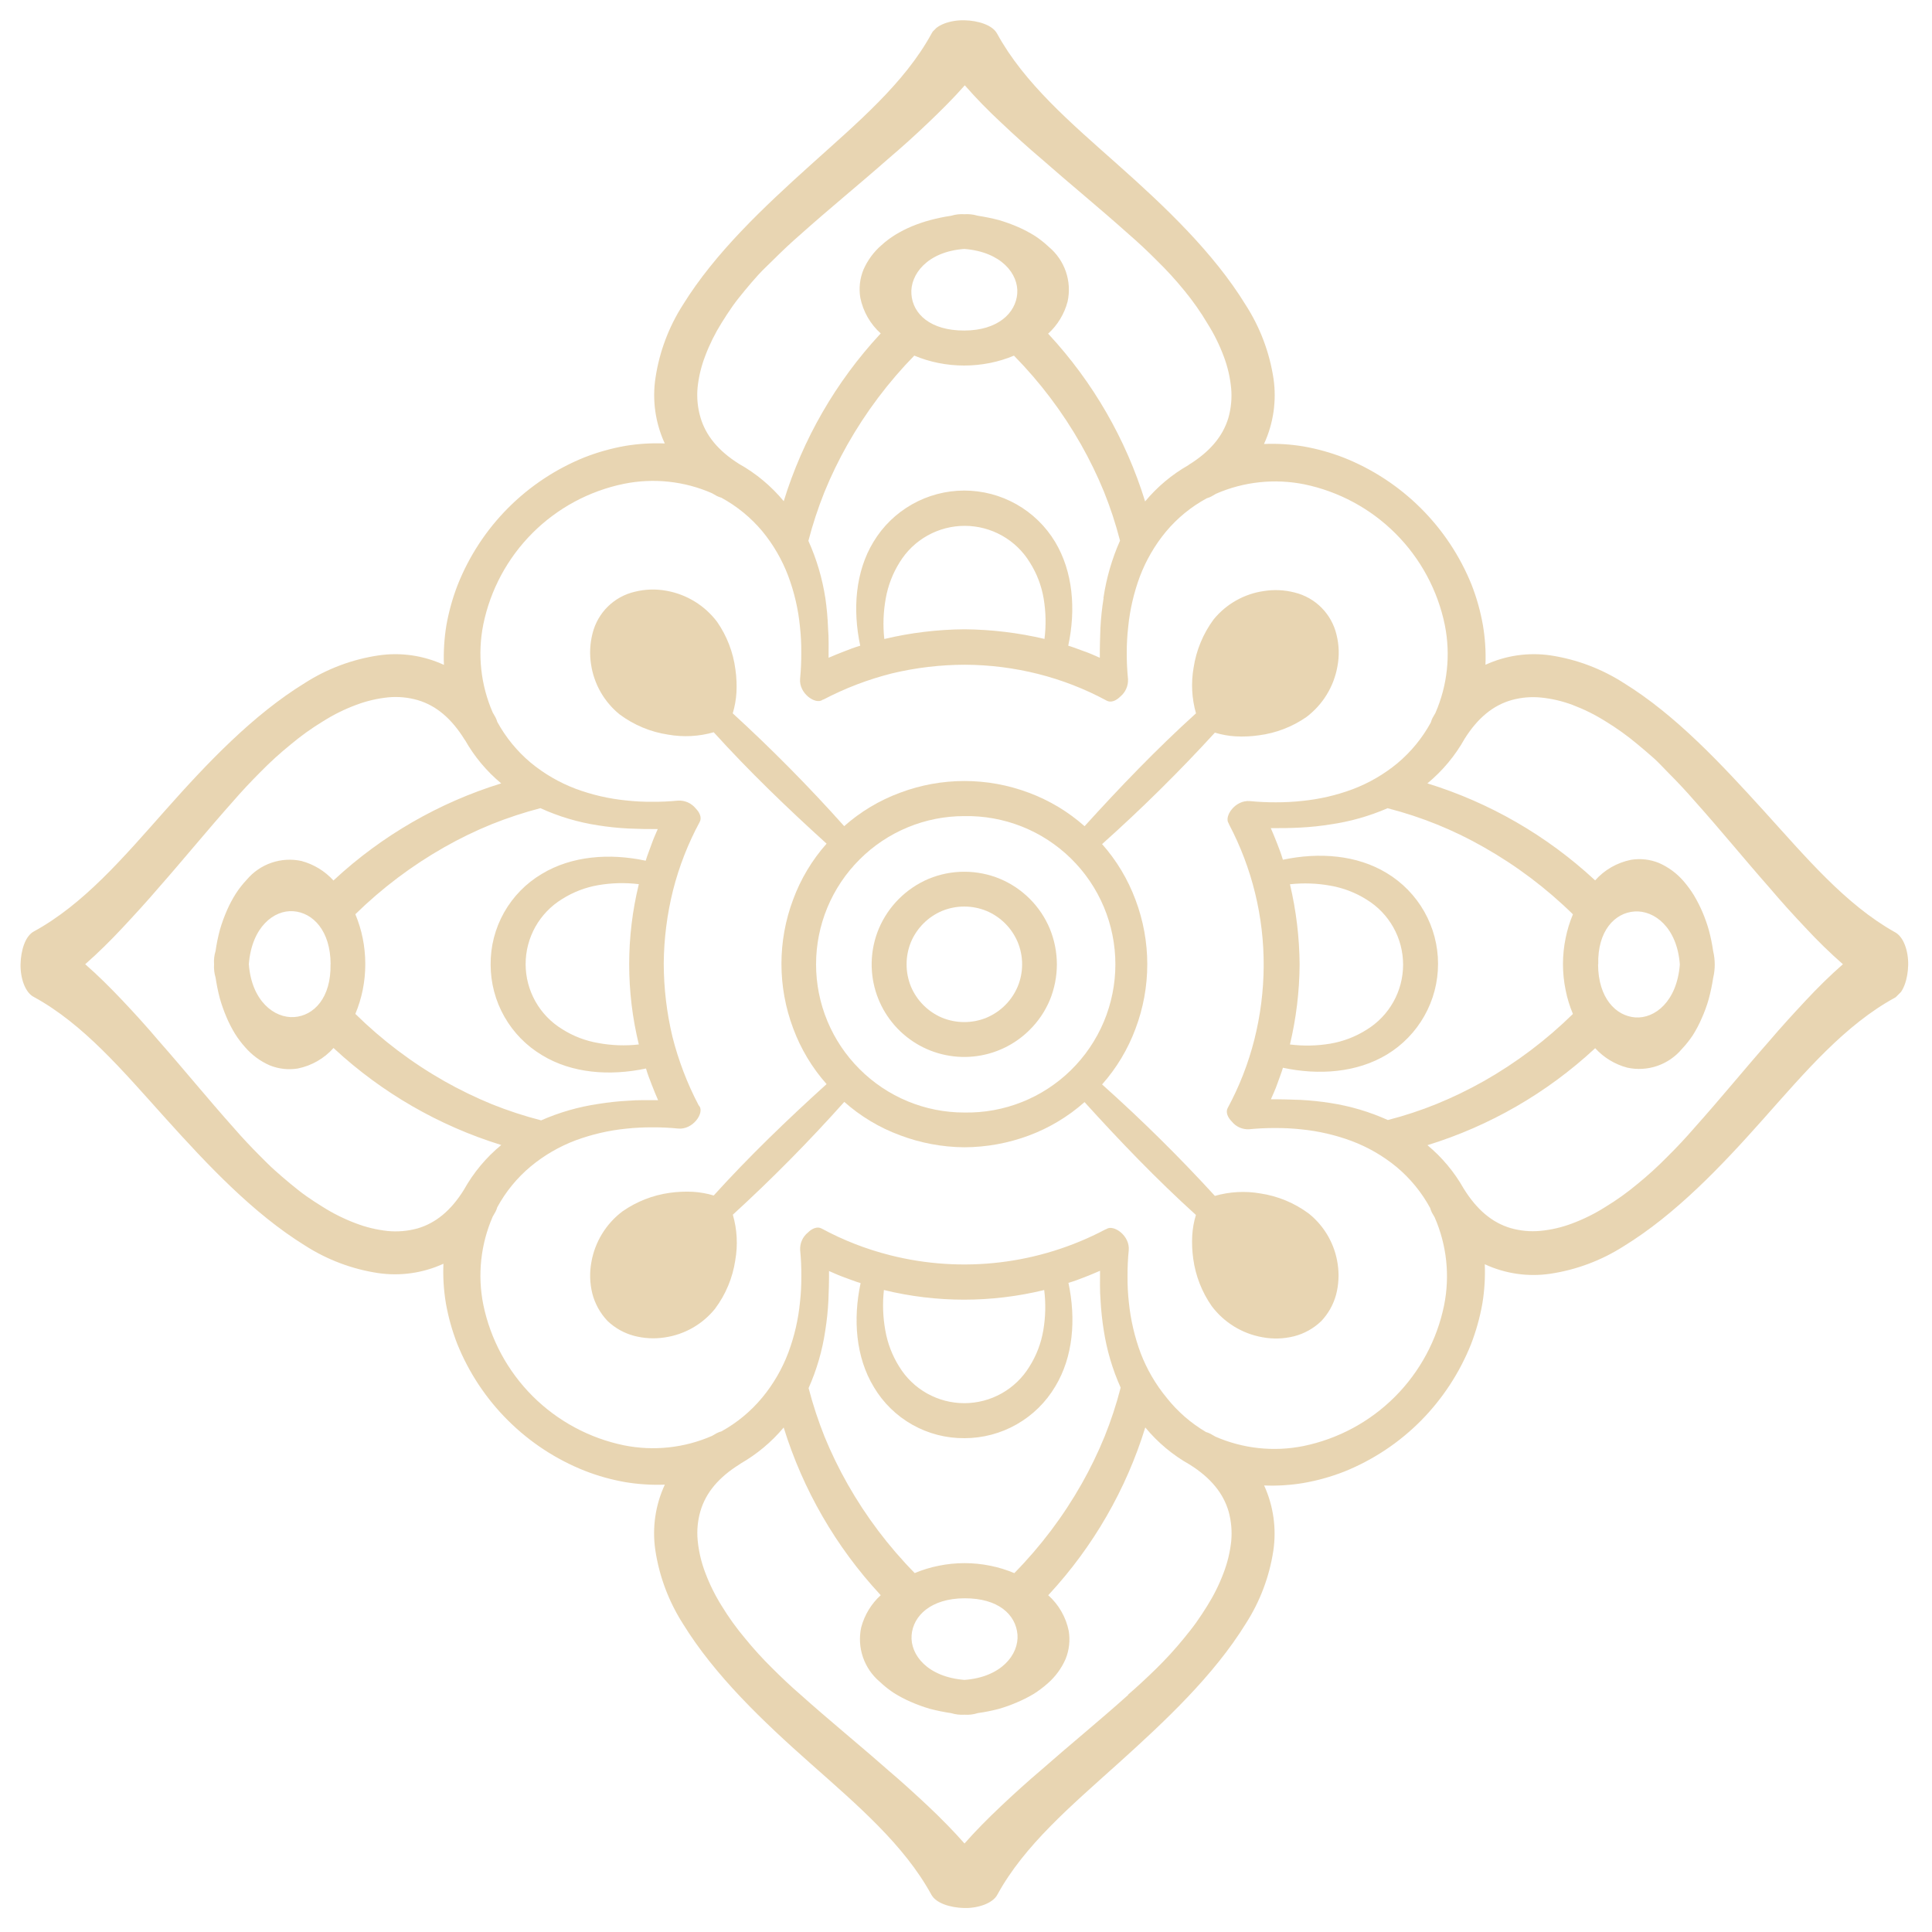 <svg width="125" height="125" viewBox="0 0 125 125" fill="none" xmlns="http://www.w3.org/2000/svg">
<g clip-path="url(#clip0_345_2080)">
<path d="M62.394 74.229C63.819 74.223 65.231 73.966 66.567 73.469C67.891 72.976 69.112 72.242 70.169 71.305C72.468 73.844 74.847 76.317 77.376 78.607C77.242 79.043 77.162 79.495 77.137 79.951C77.111 80.451 77.133 80.953 77.203 81.449C77.354 82.548 77.763 83.596 78.398 84.505C79.196 85.567 80.366 86.286 81.672 86.518C82.348 86.646 83.043 86.626 83.71 86.461C84.375 86.293 84.985 85.955 85.48 85.48C85.939 84.997 86.271 84.407 86.445 83.764C86.614 83.113 86.648 82.435 86.546 81.771C86.357 80.495 85.695 79.337 84.691 78.528C83.768 77.838 82.689 77.387 81.549 77.216C80.568 77.045 79.561 77.099 78.603 77.374C76.293 74.849 73.857 72.443 71.305 70.163C72.241 69.107 72.973 67.887 73.465 66.564C74.483 63.873 74.483 60.903 73.465 58.212C72.973 56.889 72.241 55.669 71.305 54.613C73.857 52.333 76.293 49.926 78.603 47.402C79.04 47.535 79.491 47.616 79.947 47.642C80.448 47.669 80.949 47.647 81.445 47.575C82.549 47.434 83.603 47.029 84.518 46.396C85.579 45.598 86.298 44.428 86.53 43.122C86.661 42.446 86.642 41.749 86.476 41.081C86.323 40.418 85.988 39.811 85.511 39.327C85.033 38.842 84.431 38.5 83.77 38.337C83.12 38.168 82.443 38.135 81.78 38.239C80.499 38.42 79.335 39.078 78.518 40.081C77.84 41.001 77.396 42.073 77.225 43.204C77.054 44.186 77.107 45.194 77.38 46.153C74.856 48.437 72.475 50.913 70.172 53.455C69.115 52.518 67.894 51.784 66.57 51.291C63.879 50.277 60.911 50.278 58.221 51.294C56.896 51.783 55.675 52.515 54.619 53.452C52.339 50.9 49.932 48.464 47.408 46.153C47.54 45.716 47.62 45.265 47.648 44.809C47.674 44.309 47.652 43.807 47.581 43.311C47.438 42.206 47.032 41.152 46.399 40.236C45.6 39.176 44.431 38.457 43.124 38.223C42.448 38.098 41.752 38.118 41.084 38.283C40.42 38.435 39.812 38.768 39.327 39.245C38.842 39.722 38.499 40.325 38.336 40.986C38.17 41.636 38.137 42.313 38.239 42.977C38.427 44.252 39.088 45.411 40.09 46.222C41.014 46.911 42.095 47.361 43.235 47.531C44.215 47.703 45.221 47.651 46.178 47.377C48.465 49.903 50.938 52.282 53.48 54.584C52.542 55.641 51.809 56.864 51.319 58.19C50.306 60.879 50.306 63.846 51.319 66.536C51.809 67.861 52.542 69.084 53.48 70.141C50.941 72.44 48.468 74.819 46.178 77.348C45.74 77.218 45.29 77.138 44.834 77.109C44.334 77.084 43.832 77.106 43.336 77.175C42.236 77.328 41.187 77.738 40.276 78.374C39.216 79.171 38.497 80.341 38.264 81.648C38.138 82.323 38.157 83.018 38.321 83.685C38.493 84.354 38.833 84.967 39.308 85.467C39.791 85.927 40.382 86.258 41.027 86.429C41.678 86.599 42.356 86.634 43.02 86.53C44.294 86.342 45.451 85.681 46.26 84.679C46.952 83.757 47.403 82.677 47.572 81.537C47.746 80.556 47.692 79.548 47.414 78.591C49.939 76.281 52.345 73.844 54.625 71.292C55.681 72.229 56.903 72.961 58.227 73.45C59.559 73.954 60.97 74.218 62.394 74.229ZM55.612 69.169C54.72 68.28 54.013 67.224 53.53 66.061C53.047 64.897 52.799 63.65 52.799 62.391C52.799 61.132 53.047 59.885 53.53 58.721C54.013 57.558 54.72 56.502 55.612 55.612C56.501 54.72 57.558 54.013 58.721 53.531C59.884 53.048 61.131 52.801 62.391 52.802C63.665 52.778 64.932 53.008 66.117 53.478C67.302 53.949 68.381 54.652 69.291 55.545C70.201 56.437 70.924 57.503 71.418 58.678C71.911 59.854 72.165 61.116 72.165 62.391C72.165 63.666 71.911 64.928 71.418 66.104C70.924 67.279 70.201 68.344 69.291 69.237C68.381 70.13 67.302 70.832 66.117 71.303C64.932 71.774 63.665 72.004 62.391 71.98C61.131 71.981 59.884 71.734 58.721 71.251C57.558 70.769 56.501 70.061 55.612 69.169Z" fill="#D2AC67" fill-opacity="0.5"/>
<path d="M64.519 122.602C66.276 119.382 69.295 116.843 72.348 114.092C75.401 111.342 78.524 108.414 80.6 105.052C81.521 103.621 82.13 102.01 82.385 100.327C82.597 98.893 82.39 97.428 81.789 96.11C82.643 96.144 83.498 96.09 84.341 95.949C85.239 95.792 86.119 95.546 86.968 95.214C88.825 94.467 90.511 93.35 91.923 91.93C93.326 90.513 94.43 88.829 95.172 86.978C95.5 86.128 95.746 85.248 95.907 84.351C96.046 83.507 96.099 82.651 96.065 81.796C97.388 82.411 98.863 82.625 100.307 82.411C101.996 82.157 103.612 81.551 105.051 80.632C108.42 78.563 111.376 75.449 114.094 72.39C116.813 69.33 119.372 66.312 122.605 64.548C123.147 64.252 123.44 63.34 123.459 62.432C123.478 61.523 123.157 60.602 122.605 60.315C119.387 58.511 116.858 55.477 114.101 52.442C111.344 49.408 108.426 46.27 105.061 44.191C103.628 43.271 102.018 42.663 100.336 42.406C98.898 42.194 97.43 42.404 96.109 43.011C96.142 42.156 96.088 41.3 95.945 40.456C95.788 39.558 95.542 38.678 95.21 37.829C94.461 35.974 93.344 34.291 91.926 32.879C90.508 31.468 88.82 30.359 86.962 29.618C86.112 29.287 85.232 29.041 84.334 28.883C83.49 28.743 82.634 28.69 81.779 28.726C82.392 27.401 82.606 25.927 82.394 24.483C82.135 22.785 81.519 21.16 80.587 19.717C78.518 16.349 75.408 13.396 72.345 10.674C69.282 7.952 66.27 5.394 64.507 2.167C64.21 1.624 63.299 1.331 62.39 1.312C61.482 1.293 60.557 1.612 60.274 2.167C58.517 5.387 55.495 7.923 52.442 10.674C49.388 13.425 46.269 16.355 44.187 19.717C43.266 21.155 42.659 22.772 42.408 24.461C42.192 25.9 42.401 27.37 43.011 28.691C42.156 28.657 41.3 28.71 40.456 28.849C39.557 29.008 38.675 29.255 37.825 29.587C35.969 30.334 34.284 31.45 32.872 32.868C31.461 34.286 30.353 35.976 29.614 37.835C29.285 38.685 29.039 39.565 28.88 40.463C28.742 41.307 28.689 42.163 28.722 43.018C27.398 42.405 25.925 42.193 24.483 42.406C22.792 42.658 21.173 43.264 19.732 44.185C16.363 46.254 13.411 49.364 10.692 52.43C7.973 55.496 5.412 58.505 2.185 60.268C1.639 60.561 1.349 61.476 1.33 62.385C1.311 63.293 1.63 64.217 2.185 64.501C5.406 66.258 7.942 69.28 10.692 72.333C13.443 75.386 16.373 78.506 19.732 80.585C21.165 81.505 22.776 82.113 24.46 82.367C25.899 82.579 27.368 82.37 28.69 81.764C28.654 82.619 28.707 83.475 28.848 84.319C29.007 85.217 29.253 86.097 29.583 86.947C30.33 88.803 31.447 90.489 32.865 91.901C34.284 93.313 35.974 94.422 37.834 95.16C38.684 95.492 39.564 95.738 40.462 95.895C41.305 96.034 42.16 96.088 43.014 96.056C42.4 97.378 42.187 98.85 42.399 100.292C42.653 101.983 43.259 103.601 44.178 105.043C46.247 108.411 49.36 111.367 52.423 114.083C55.486 116.798 58.498 119.363 60.264 122.593C60.561 123.135 61.469 123.425 62.381 123.448C63.292 123.47 64.22 123.142 64.519 122.602ZM97.8 45.295C98.419 45.123 99.065 45.067 99.705 45.131C100.404 45.202 101.091 45.363 101.749 45.61C102.494 45.892 103.21 46.248 103.884 46.673C104.241 46.891 104.594 47.124 104.947 47.377C105.3 47.629 105.635 47.894 105.972 48.175C106.31 48.456 106.657 48.752 106.975 49.033C107.294 49.313 107.606 49.663 107.9 49.957C108.515 50.572 109.101 51.197 109.619 51.796C111.306 53.679 112.867 55.6 114.464 57.41C115.233 58.319 116.031 59.199 116.823 60.035C117.586 60.859 118.391 61.644 119.236 62.385C118.406 63.113 117.602 63.905 116.823 64.741C116.044 65.577 115.233 66.457 114.464 67.365C112.867 69.176 111.306 71.097 109.619 72.98C109.098 73.582 108.515 74.21 107.893 74.825C107.277 75.454 106.626 76.047 105.944 76.604C105.282 77.156 104.58 77.658 103.843 78.105C103.167 78.532 102.448 78.887 101.698 79.165C101.039 79.414 100.35 79.573 99.648 79.638C99.006 79.697 98.359 79.636 97.74 79.459C96.538 79.102 95.547 78.269 94.696 76.894C94.092 75.826 93.299 74.877 92.355 74.093C96.378 72.852 100.07 70.723 103.159 67.864C103.159 67.864 103.19 67.832 103.206 67.816C103.764 68.428 104.487 68.866 105.288 69.078C105.93 69.217 106.599 69.178 107.221 68.965C107.843 68.752 108.395 68.374 108.817 67.87C109.077 67.594 109.314 67.296 109.524 66.98C109.744 66.632 109.936 66.267 110.098 65.889C110.281 65.483 110.434 65.065 110.555 64.637C110.676 64.187 110.771 63.731 110.842 63.271C110.977 62.703 110.977 62.111 110.842 61.542C110.778 61.094 110.687 60.65 110.571 60.211C110.455 59.797 110.312 59.39 110.142 58.994C109.983 58.626 109.8 58.269 109.597 57.925C109.395 57.597 109.167 57.287 108.915 56.997C108.482 56.498 107.943 56.102 107.338 55.836C106.762 55.6 106.132 55.529 105.518 55.631C104.623 55.813 103.81 56.28 103.203 56.962L103.156 56.915C100.066 54.056 96.374 51.927 92.352 50.685C93.328 49.879 94.146 48.898 94.765 47.793C95.608 46.453 96.601 45.636 97.8 45.295ZM103.405 62.4C103.351 60.227 104.477 59.057 105.755 58.972C107.032 58.886 108.508 60.003 108.685 62.4C108.499 64.801 107.061 65.917 105.802 65.826C104.543 65.734 103.402 64.567 103.395 62.391L103.405 62.4ZM89.794 52.297C91.97 52.855 94.061 53.702 96.011 54.818C98.11 56.007 100.045 57.465 101.768 59.155C101.559 59.653 101.401 60.171 101.295 60.7C101.067 61.807 101.067 62.949 101.295 64.056C101.399 64.586 101.557 65.104 101.768 65.602C100.046 67.292 98.112 68.751 96.014 69.942C95.023 70.501 93.999 70.998 92.945 71.428C91.919 71.844 90.867 72.191 89.794 72.466C88.612 71.933 87.363 71.563 86.082 71.365C85.444 71.264 84.802 71.197 84.158 71.163C83.501 71.138 82.852 71.119 82.227 71.125C82.372 70.791 82.524 70.463 82.644 70.116C82.763 69.769 82.902 69.434 83.006 69.084C85.347 69.583 87.791 69.397 89.725 68.233C90.738 67.622 91.575 66.76 92.156 65.73C92.738 64.7 93.043 63.538 93.041 62.355C93.041 61.173 92.734 60.01 92.151 58.981C91.568 57.953 90.729 57.092 89.715 56.483C87.791 55.316 85.356 55.127 83.003 55.625C82.899 55.275 82.77 54.931 82.637 54.59C82.505 54.25 82.366 53.916 82.221 53.581C82.852 53.581 83.483 53.581 84.151 53.543C84.794 53.51 85.434 53.443 86.069 53.341C87.349 53.158 88.599 52.804 89.785 52.288L89.794 52.297ZM83.457 67.586C83.863 65.886 84.074 64.145 84.085 62.397C84.072 60.651 83.862 58.911 83.46 57.212C84.332 57.116 85.213 57.147 86.075 57.303C86.909 57.447 87.707 57.754 88.422 58.205C89.142 58.646 89.737 59.265 90.15 60.001C90.563 60.738 90.78 61.569 90.78 62.413C90.78 63.258 90.563 64.088 90.15 64.825C89.737 65.561 89.142 66.18 88.422 66.621C87.707 67.074 86.91 67.381 86.075 67.523C85.207 67.669 84.322 67.687 83.448 67.576L83.457 67.586ZM71.402 38.699C71.299 39.338 71.231 39.981 71.197 40.627C71.172 41.283 71.153 41.932 71.159 42.557C70.825 42.412 70.493 42.257 70.15 42.141C69.806 42.024 69.465 41.879 69.115 41.775C69.617 39.438 69.427 36.99 68.263 35.056C67.653 34.044 66.79 33.206 65.76 32.625C64.73 32.044 63.568 31.739 62.385 31.739C61.203 31.74 60.04 32.047 59.011 32.629C57.982 33.211 57.12 34.049 56.511 35.063C55.344 36.987 55.157 39.425 55.656 41.778C55.303 41.879 54.962 42.011 54.621 42.144C54.281 42.276 53.943 42.412 53.609 42.557C53.609 41.926 53.628 41.276 53.574 40.63C53.551 39.985 53.493 39.341 53.401 38.703C53.204 37.422 52.835 36.174 52.303 34.993C52.582 33.92 52.929 32.865 53.341 31.836C53.771 30.781 54.269 29.755 54.829 28.764C56.017 26.666 57.47 24.732 59.154 23.007C59.653 23.217 60.172 23.376 60.703 23.483C61.81 23.706 62.951 23.706 64.059 23.483C64.588 23.377 65.106 23.219 65.604 23.01C67.295 24.731 68.754 26.665 69.945 28.764C70.505 29.753 71.002 30.777 71.433 31.829C71.845 32.856 72.19 33.909 72.465 34.98C71.941 36.163 71.58 37.411 71.392 38.69L71.402 38.699ZM67.588 41.34C65.888 40.939 64.149 40.73 62.403 40.715C60.655 40.728 58.914 40.938 57.214 41.343C57.119 40.471 57.15 39.59 57.306 38.728C57.451 37.895 57.758 37.097 58.208 36.381C58.649 35.66 59.267 35.065 60.005 34.652C60.742 34.239 61.573 34.022 62.418 34.022C63.263 34.023 64.094 34.24 64.831 34.654C65.567 35.067 66.186 35.663 66.626 36.384C67.08 37.097 67.385 37.894 67.525 38.728C67.669 39.588 67.687 40.465 67.579 41.33L67.588 41.34ZM58.968 19.036C58.873 17.762 59.996 16.279 62.39 16.106C64.794 16.295 65.907 17.73 65.816 18.988C65.724 20.247 64.567 21.38 62.39 21.386C60.214 21.392 59.062 20.329 58.968 19.036ZM45.133 25.079C45.206 24.372 45.374 23.679 45.632 23.017C45.913 22.272 46.268 21.558 46.691 20.884C46.909 20.528 47.146 20.171 47.392 19.818C47.638 19.465 47.912 19.134 48.19 18.793C48.467 18.452 48.767 18.108 49.067 17.777C49.366 17.446 49.682 17.162 49.991 16.853C50.603 16.241 51.227 15.655 51.827 15.137C53.716 13.45 55.634 11.892 57.444 10.296C58.353 9.526 59.233 8.728 60.066 7.933C60.898 7.138 61.693 6.35 62.422 5.52C63.163 6.364 63.947 7.17 64.772 7.933C65.608 8.725 66.487 9.523 67.396 10.292C69.207 11.888 71.127 13.45 73.014 15.14C73.616 15.661 74.244 16.244 74.859 16.866C75.489 17.481 76.083 18.131 76.638 18.815C77.186 19.482 77.683 20.189 78.124 20.932C78.55 21.608 78.905 22.327 79.183 23.076C79.431 23.736 79.59 24.425 79.656 25.127C79.713 25.768 79.652 26.415 79.477 27.035C79.117 28.234 78.284 29.224 76.912 30.073L76.89 30.095C75.823 30.703 74.874 31.497 74.089 32.441C72.848 28.419 70.719 24.727 67.86 21.638L67.812 21.591C68.426 21.034 68.864 20.311 69.074 19.509C69.213 18.867 69.175 18.2 68.963 17.578C68.75 16.956 68.372 16.405 67.869 15.983C67.592 15.722 67.293 15.484 66.976 15.273C66.628 15.055 66.264 14.862 65.888 14.696C65.482 14.519 65.064 14.367 64.639 14.241C64.184 14.123 63.723 14.028 63.258 13.957C62.979 13.874 62.687 13.841 62.397 13.86C62.105 13.84 61.812 13.874 61.532 13.961C61.085 14.027 60.641 14.118 60.204 14.235C59.792 14.345 59.387 14.482 58.993 14.645C58.624 14.8 58.266 14.983 57.924 15.191C57.605 15.388 57.306 15.614 57.028 15.866C56.529 16.299 56.133 16.838 55.867 17.443C55.631 18.019 55.56 18.649 55.662 19.263C55.843 20.155 56.306 20.966 56.984 21.575C56.967 21.589 56.951 21.605 56.937 21.622C54.077 24.711 51.948 28.403 50.707 32.426C49.9 31.45 48.919 30.632 47.814 30.013C46.464 29.161 45.651 28.171 45.31 26.972C45.134 26.358 45.074 25.716 45.133 25.079ZM26.99 79.484C26.367 79.654 25.718 79.708 25.076 79.645C24.369 79.568 23.676 79.4 23.013 79.146C22.267 78.865 21.551 78.509 20.877 78.083C20.524 77.869 20.168 77.632 19.811 77.383C19.455 77.134 19.127 76.862 18.786 76.585C18.445 76.307 18.105 76.005 17.786 75.724C17.468 75.443 17.139 75.109 16.846 74.815C16.231 74.2 15.648 73.579 15.13 72.98C13.443 71.09 11.881 69.169 10.285 67.359C9.516 66.45 8.718 65.57 7.926 64.734C7.134 63.899 6.342 63.107 5.513 62.385C6.342 61.656 7.147 60.864 7.926 60.028C8.705 59.193 9.512 58.316 10.285 57.41C11.881 55.6 13.443 53.679 15.13 51.789C15.651 51.187 16.237 50.562 16.855 49.944C17.472 49.315 18.123 48.722 18.808 48.168C19.468 47.614 20.169 47.111 20.906 46.664C21.582 46.237 22.301 45.882 23.05 45.604C23.716 45.353 24.412 45.189 25.12 45.118C25.761 45.058 26.409 45.119 27.028 45.298C28.23 45.654 29.217 46.49 30.066 47.862L30.088 47.885C30.691 48.952 31.484 49.901 32.428 50.685C28.407 51.928 24.716 54.058 21.628 56.918C21.61 56.934 21.593 56.95 21.577 56.969C21.02 56.357 20.299 55.918 19.499 55.704C18.856 55.566 18.188 55.606 17.567 55.819C16.945 56.031 16.393 56.409 15.969 56.912C15.708 57.189 15.471 57.489 15.263 57.808C15.043 58.155 14.85 58.519 14.685 58.896C14.507 59.302 14.355 59.719 14.231 60.145C14.109 60.599 14.014 61.061 13.947 61.527C13.862 61.805 13.829 62.097 13.85 62.388C13.831 62.678 13.864 62.97 13.947 63.249C14.015 63.697 14.105 64.141 14.219 64.58C14.336 64.994 14.479 65.401 14.648 65.797C14.804 66.168 14.987 66.526 15.196 66.87C15.393 67.187 15.618 67.486 15.868 67.763C16.302 68.263 16.842 68.661 17.448 68.927C18.025 69.161 18.655 69.232 19.268 69.132C20.163 68.951 20.974 68.485 21.581 67.804C21.593 67.822 21.609 67.838 21.628 67.851C24.717 70.71 28.409 72.839 32.431 74.081C31.454 74.886 30.635 75.867 30.018 76.973C29.176 78.332 28.182 79.143 26.987 79.487L26.99 79.484ZM21.385 62.378C21.432 64.552 20.309 65.719 19.032 65.804C17.755 65.889 16.278 64.772 16.099 62.378C16.291 59.978 17.723 58.861 18.985 58.956C20.246 59.051 21.385 60.215 21.391 62.391L21.385 62.378ZM34.989 72.481C33.917 72.204 32.863 71.859 31.835 71.447C30.781 71.015 29.755 70.517 28.763 69.958C26.657 68.763 24.716 67.297 22.991 65.599C23.199 65.101 23.359 64.585 23.467 64.056C23.69 62.949 23.69 61.808 23.467 60.7C23.36 60.169 23.2 59.651 22.991 59.151C24.714 57.463 26.649 56.005 28.747 54.814C29.736 54.252 30.76 53.755 31.813 53.326C32.841 52.915 33.893 52.568 34.964 52.288C36.153 52.83 37.41 53.205 38.702 53.401C39.339 53.503 39.981 53.57 40.626 53.603C41.285 53.632 41.932 53.647 42.556 53.641C42.411 53.975 42.26 54.31 42.143 54.654C42.026 54.997 41.878 55.335 41.777 55.688C39.44 55.187 36.989 55.373 35.059 56.54C34.039 57.143 33.197 58.003 32.615 59.034C32.033 60.066 31.732 61.232 31.744 62.416C31.745 63.598 32.053 64.76 32.638 65.787C33.223 66.815 34.065 67.672 35.081 68.277C37.005 69.444 39.443 69.63 41.796 69.132C41.897 69.485 42.029 69.825 42.162 70.166C42.294 70.507 42.43 70.844 42.578 71.182C41.947 71.182 41.298 71.163 40.651 71.216C40.008 71.25 39.366 71.319 38.73 71.421C37.443 71.608 36.186 71.969 34.996 72.494L34.989 72.481ZM41.332 57.205C40.5 60.612 40.5 64.169 41.332 67.576C40.461 67.675 39.58 67.644 38.718 67.485C37.884 67.345 37.087 67.039 36.374 66.586C35.652 66.146 35.055 65.528 34.641 64.791C34.226 64.054 34.008 63.223 34.008 62.378C34.008 61.532 34.225 60.701 34.639 59.963C35.053 59.226 35.649 58.608 36.371 58.167C37.085 57.716 37.882 57.41 38.714 57.268C39.579 57.12 40.461 57.099 41.332 57.205ZM46.673 92.612C46.57 92.638 46.47 92.676 46.376 92.725L46.067 92.902C44.275 93.685 42.285 93.898 40.367 93.511C38.128 93.049 36.073 91.941 34.456 90.325C32.84 88.708 31.732 86.653 31.27 84.414C30.885 82.496 31.098 80.507 31.879 78.714L32.056 78.405C32.105 78.312 32.145 78.213 32.172 78.112C32.721 77.1 33.456 76.203 34.34 75.465C35.205 74.749 36.182 74.181 37.232 73.784C38.29 73.392 39.393 73.136 40.516 73.024C41.072 72.964 41.631 72.936 42.19 72.939C42.754 72.935 43.317 72.961 43.878 73.017C44.831 73.106 45.565 72.024 45.256 71.576L45.2 71.507C44.463 70.101 43.895 68.614 43.506 67.075C43.136 65.523 42.947 63.933 42.944 62.337C42.957 60.742 43.158 59.154 43.544 57.606C43.934 56.069 44.512 54.586 45.266 53.19C45.427 52.903 45.266 52.559 45.007 52.3C44.871 52.134 44.698 52.002 44.501 51.914C44.304 51.827 44.09 51.788 43.875 51.799C43.315 51.854 42.753 51.88 42.19 51.875C41.631 51.879 41.072 51.851 40.516 51.789C39.393 51.679 38.289 51.423 37.232 51.029C36.183 50.63 35.206 50.062 34.34 49.348C33.458 48.609 32.723 47.712 32.172 46.702C32.145 46.6 32.105 46.502 32.056 46.408L31.879 46.099C31.098 44.306 30.885 42.317 31.27 40.4C31.729 38.159 32.836 36.103 34.453 34.486C36.07 32.868 38.127 31.762 40.367 31.303C42.285 30.914 44.275 31.127 46.067 31.912L46.376 32.088C46.471 32.135 46.571 32.173 46.673 32.202C47.681 32.751 48.578 33.485 49.316 34.365C50.032 35.233 50.6 36.212 50.997 37.264C51.393 38.321 51.649 39.425 51.757 40.548C51.819 41.104 51.847 41.663 51.842 42.223C51.846 42.785 51.821 43.347 51.767 43.907C51.675 44.863 52.757 45.598 53.205 45.289C53.224 45.27 53.236 45.257 53.278 45.26C54.682 44.524 56.169 43.957 57.706 43.569C59.258 43.198 60.848 43.01 62.444 43.008C64.039 43.016 65.628 43.217 67.175 43.607C68.713 43.996 70.198 44.574 71.594 45.327C71.878 45.49 72.225 45.327 72.484 45.068C72.649 44.932 72.781 44.759 72.867 44.562C72.954 44.366 72.993 44.153 72.982 43.939C72.926 43.379 72.899 42.817 72.9 42.254C72.899 41.695 72.93 41.136 72.992 40.579C73.102 39.458 73.357 38.355 73.749 37.299C74.148 36.248 74.717 35.27 75.433 34.403C76.169 33.521 77.066 32.787 78.076 32.239C78.178 32.211 78.276 32.172 78.37 32.123L78.682 31.943C80.475 31.163 82.464 30.951 84.382 31.334C86.621 31.796 88.676 32.904 90.292 34.52C91.909 36.137 93.017 38.192 93.478 40.431C93.864 42.349 93.652 44.338 92.87 46.131L92.69 46.443C92.642 46.538 92.604 46.637 92.576 46.74C92.027 47.748 91.293 48.645 90.412 49.383C89.545 50.098 88.566 50.666 87.514 51.064C86.458 51.458 85.355 51.712 84.233 51.821C83.676 51.882 83.116 51.911 82.555 51.909C81.994 51.912 81.433 51.885 80.874 51.831C79.915 51.742 79.183 52.821 79.492 53.269C79.498 53.294 79.508 53.319 79.521 53.341C81.011 56.17 81.78 59.323 81.76 62.52C81.75 64.117 81.548 65.706 81.158 67.255C80.77 68.793 80.192 70.278 79.439 71.674C79.278 71.955 79.439 72.305 79.698 72.563C79.832 72.731 80.005 72.864 80.201 72.951C80.398 73.037 80.612 73.075 80.827 73.062C81.385 73.007 81.947 72.981 82.508 72.983C83.067 72.98 83.626 73.008 84.183 73.068C85.305 73.179 86.409 73.434 87.466 73.828C88.518 74.226 89.498 74.794 90.365 75.509C91.246 76.247 91.98 77.144 92.529 78.153C92.558 78.254 92.596 78.354 92.642 78.449L92.822 78.761C93.606 80.554 93.819 82.544 93.431 84.461C92.971 86.701 91.864 88.757 90.247 90.374C88.63 91.991 86.574 93.098 84.334 93.558C82.417 93.944 80.427 93.731 78.635 92.949L78.322 92.769C78.229 92.721 78.13 92.681 78.029 92.653C77.049 92.077 76.185 91.324 75.48 90.432C74.766 89.564 74.197 88.587 73.796 87.537C73.404 86.479 73.149 85.375 73.036 84.253C72.974 83.697 72.946 83.138 72.951 82.578C72.947 82.017 72.973 81.455 73.029 80.897C73.118 79.938 72.039 79.206 71.588 79.518C71.563 79.522 71.54 79.531 71.519 79.544C67.239 81.808 62.27 82.402 57.577 81.209C56.039 80.82 54.556 80.241 53.161 79.487C52.877 79.329 52.53 79.487 52.271 79.746C52.104 79.881 51.971 80.055 51.884 80.251C51.797 80.448 51.758 80.663 51.77 80.878C51.825 81.438 51.851 82 51.846 82.562C51.85 83.122 51.822 83.681 51.76 84.237C51.652 85.359 51.397 86.462 51.003 87.518C50.606 88.569 50.038 89.549 49.322 90.416C48.585 91.308 47.686 92.053 46.673 92.612ZM67.5 86.079C67.358 86.912 67.053 87.709 66.601 88.423C66.161 89.144 65.542 89.74 64.805 90.153C64.068 90.567 63.238 90.784 62.393 90.785C61.548 90.785 60.717 90.568 59.979 90.155C59.242 89.742 58.623 89.147 58.182 88.426C57.731 87.71 57.424 86.913 57.28 86.079C57.123 85.217 57.092 84.336 57.189 83.464C60.596 84.296 64.153 84.296 67.56 83.464C67.669 84.334 67.648 85.215 67.5 86.079ZM53.394 86.092C53.496 85.455 53.563 84.812 53.596 84.168C53.624 83.508 53.643 82.859 53.637 82.234C53.971 82.379 54.303 82.534 54.65 82.654C54.997 82.774 55.328 82.915 55.681 83.016C55.183 85.357 55.366 87.805 56.533 89.735C57.136 90.754 57.996 91.597 59.027 92.179C60.059 92.761 61.225 93.061 62.409 93.05C63.591 93.049 64.753 92.74 65.78 92.155C66.807 91.57 67.665 90.729 68.27 89.713C69.437 87.789 69.626 85.354 69.128 83.001C69.475 82.9 69.818 82.77 70.159 82.638C70.5 82.505 70.837 82.364 71.172 82.219C71.172 82.849 71.153 83.499 71.206 84.146C71.242 84.789 71.31 85.43 71.411 86.067C71.608 87.348 71.976 88.596 72.506 89.779C72.231 90.852 71.885 91.906 71.471 92.933C71.041 93.988 70.544 95.014 69.982 96.006C68.788 98.112 67.324 100.054 65.626 101.781C65.129 101.571 64.613 101.412 64.084 101.305C62.977 101.078 61.835 101.078 60.728 101.305C60.198 101.41 59.68 101.568 59.182 101.778C57.491 100.058 56.032 98.123 54.842 96.025C54.28 95.034 53.781 94.009 53.35 92.956C52.939 91.929 52.594 90.878 52.316 89.808C52.843 88.624 53.206 87.374 53.394 86.092ZM65.831 105.759C65.926 107.033 64.8 108.512 62.403 108.689C60.005 108.5 58.886 107.064 58.98 105.803C59.075 104.541 60.233 103.415 62.409 103.409C64.585 103.402 65.721 104.456 65.831 105.759ZM72.998 109.657C71.112 111.348 69.191 112.909 67.38 114.505C66.472 115.275 65.592 116.073 64.759 116.861C63.926 117.65 63.131 118.445 62.403 119.274C61.677 118.448 60.882 117.641 60.053 116.861C59.223 116.082 58.337 115.272 57.428 114.502C55.618 112.906 53.697 111.345 51.811 109.66C51.208 109.14 50.584 108.553 49.966 107.935C49.338 107.317 48.745 106.666 48.19 105.983C47.634 105.322 47.13 104.619 46.682 103.882C46.259 103.205 45.905 102.488 45.625 101.74C45.373 101.075 45.209 100.379 45.14 99.671C45.078 99.029 45.139 98.382 45.319 97.763C45.676 96.561 46.509 95.57 47.881 94.722L47.903 94.7C48.968 94.092 49.916 93.3 50.704 92.359C51.948 96.38 54.078 100.071 56.937 103.159C56.949 103.178 56.965 103.194 56.984 103.207C56.371 103.766 55.932 104.49 55.719 105.292C55.581 105.933 55.62 106.6 55.833 107.221C56.046 107.842 56.424 108.393 56.927 108.815C57.203 109.078 57.501 109.315 57.82 109.525C58.167 109.744 58.531 109.937 58.908 110.102C59.315 110.281 59.733 110.434 60.16 110.559C60.614 110.678 61.074 110.771 61.538 110.84C61.818 110.925 62.111 110.959 62.403 110.941C62.694 110.961 62.986 110.926 63.264 110.837C63.712 110.775 64.157 110.686 64.595 110.572C65.01 110.455 65.417 110.31 65.812 110.137C66.182 109.981 66.541 109.8 66.885 109.594C67.2 109.394 67.498 109.169 67.778 108.922C68.278 108.488 68.676 107.949 68.942 107.342C69.176 106.766 69.247 106.136 69.147 105.522C68.966 104.628 68.5 103.817 67.819 103.21C67.819 103.21 67.85 103.178 67.869 103.159C70.728 100.07 72.857 96.378 74.099 92.356C74.906 93.332 75.886 94.15 76.991 94.769C78.338 95.618 79.152 96.614 79.496 97.81C79.664 98.43 79.72 99.075 79.66 99.715C79.584 100.421 79.416 101.115 79.161 101.778C78.88 102.522 78.525 103.237 78.101 103.91C77.881 104.263 77.647 104.623 77.395 104.976C77.142 105.33 76.874 105.661 76.6 105.998C76.326 106.336 76.023 106.683 75.723 107.014C75.424 107.345 75.108 107.661 74.815 107.954C74.209 108.547 73.585 109.127 72.985 109.645L72.998 109.657Z" fill="#D2AC67" fill-opacity="0.5"/>
<path d="M68.38 62.388C68.377 61.599 68.222 60.818 67.923 60.088C67.313 58.629 66.152 57.468 64.693 56.858C63.218 56.249 61.562 56.249 60.088 56.858C58.632 57.474 57.473 58.632 56.858 60.088C56.324 61.369 56.251 62.796 56.651 64.124C57.052 65.453 57.901 66.601 59.055 67.373C60.208 68.145 61.593 68.492 62.974 68.356C64.355 68.22 65.646 67.609 66.626 66.627C67.182 66.075 67.624 65.419 67.926 64.697C68.225 63.964 68.379 63.18 68.38 62.388ZM63.835 65.842C62.911 66.223 61.874 66.224 60.949 65.845C60.044 65.461 59.323 64.741 58.94 63.836C58.561 62.91 58.561 61.872 58.94 60.946C59.323 60.041 60.044 59.321 60.949 58.937C61.874 58.558 62.911 58.559 63.835 58.94C64.74 59.324 65.461 60.044 65.844 60.95C66.034 61.407 66.131 61.896 66.131 62.391C66.131 62.886 66.034 63.376 65.844 63.833C65.461 64.738 64.74 65.458 63.835 65.842Z" fill="#D2AC67" fill-opacity="0.5"/>
</g>
<defs>
<clipPath id="clip0_345_2080">
<rect width="88.234" height="88.234" fill="white" transform="translate(62.391) rotate(45)"/>
</clipPath>
</defs>
</svg>
